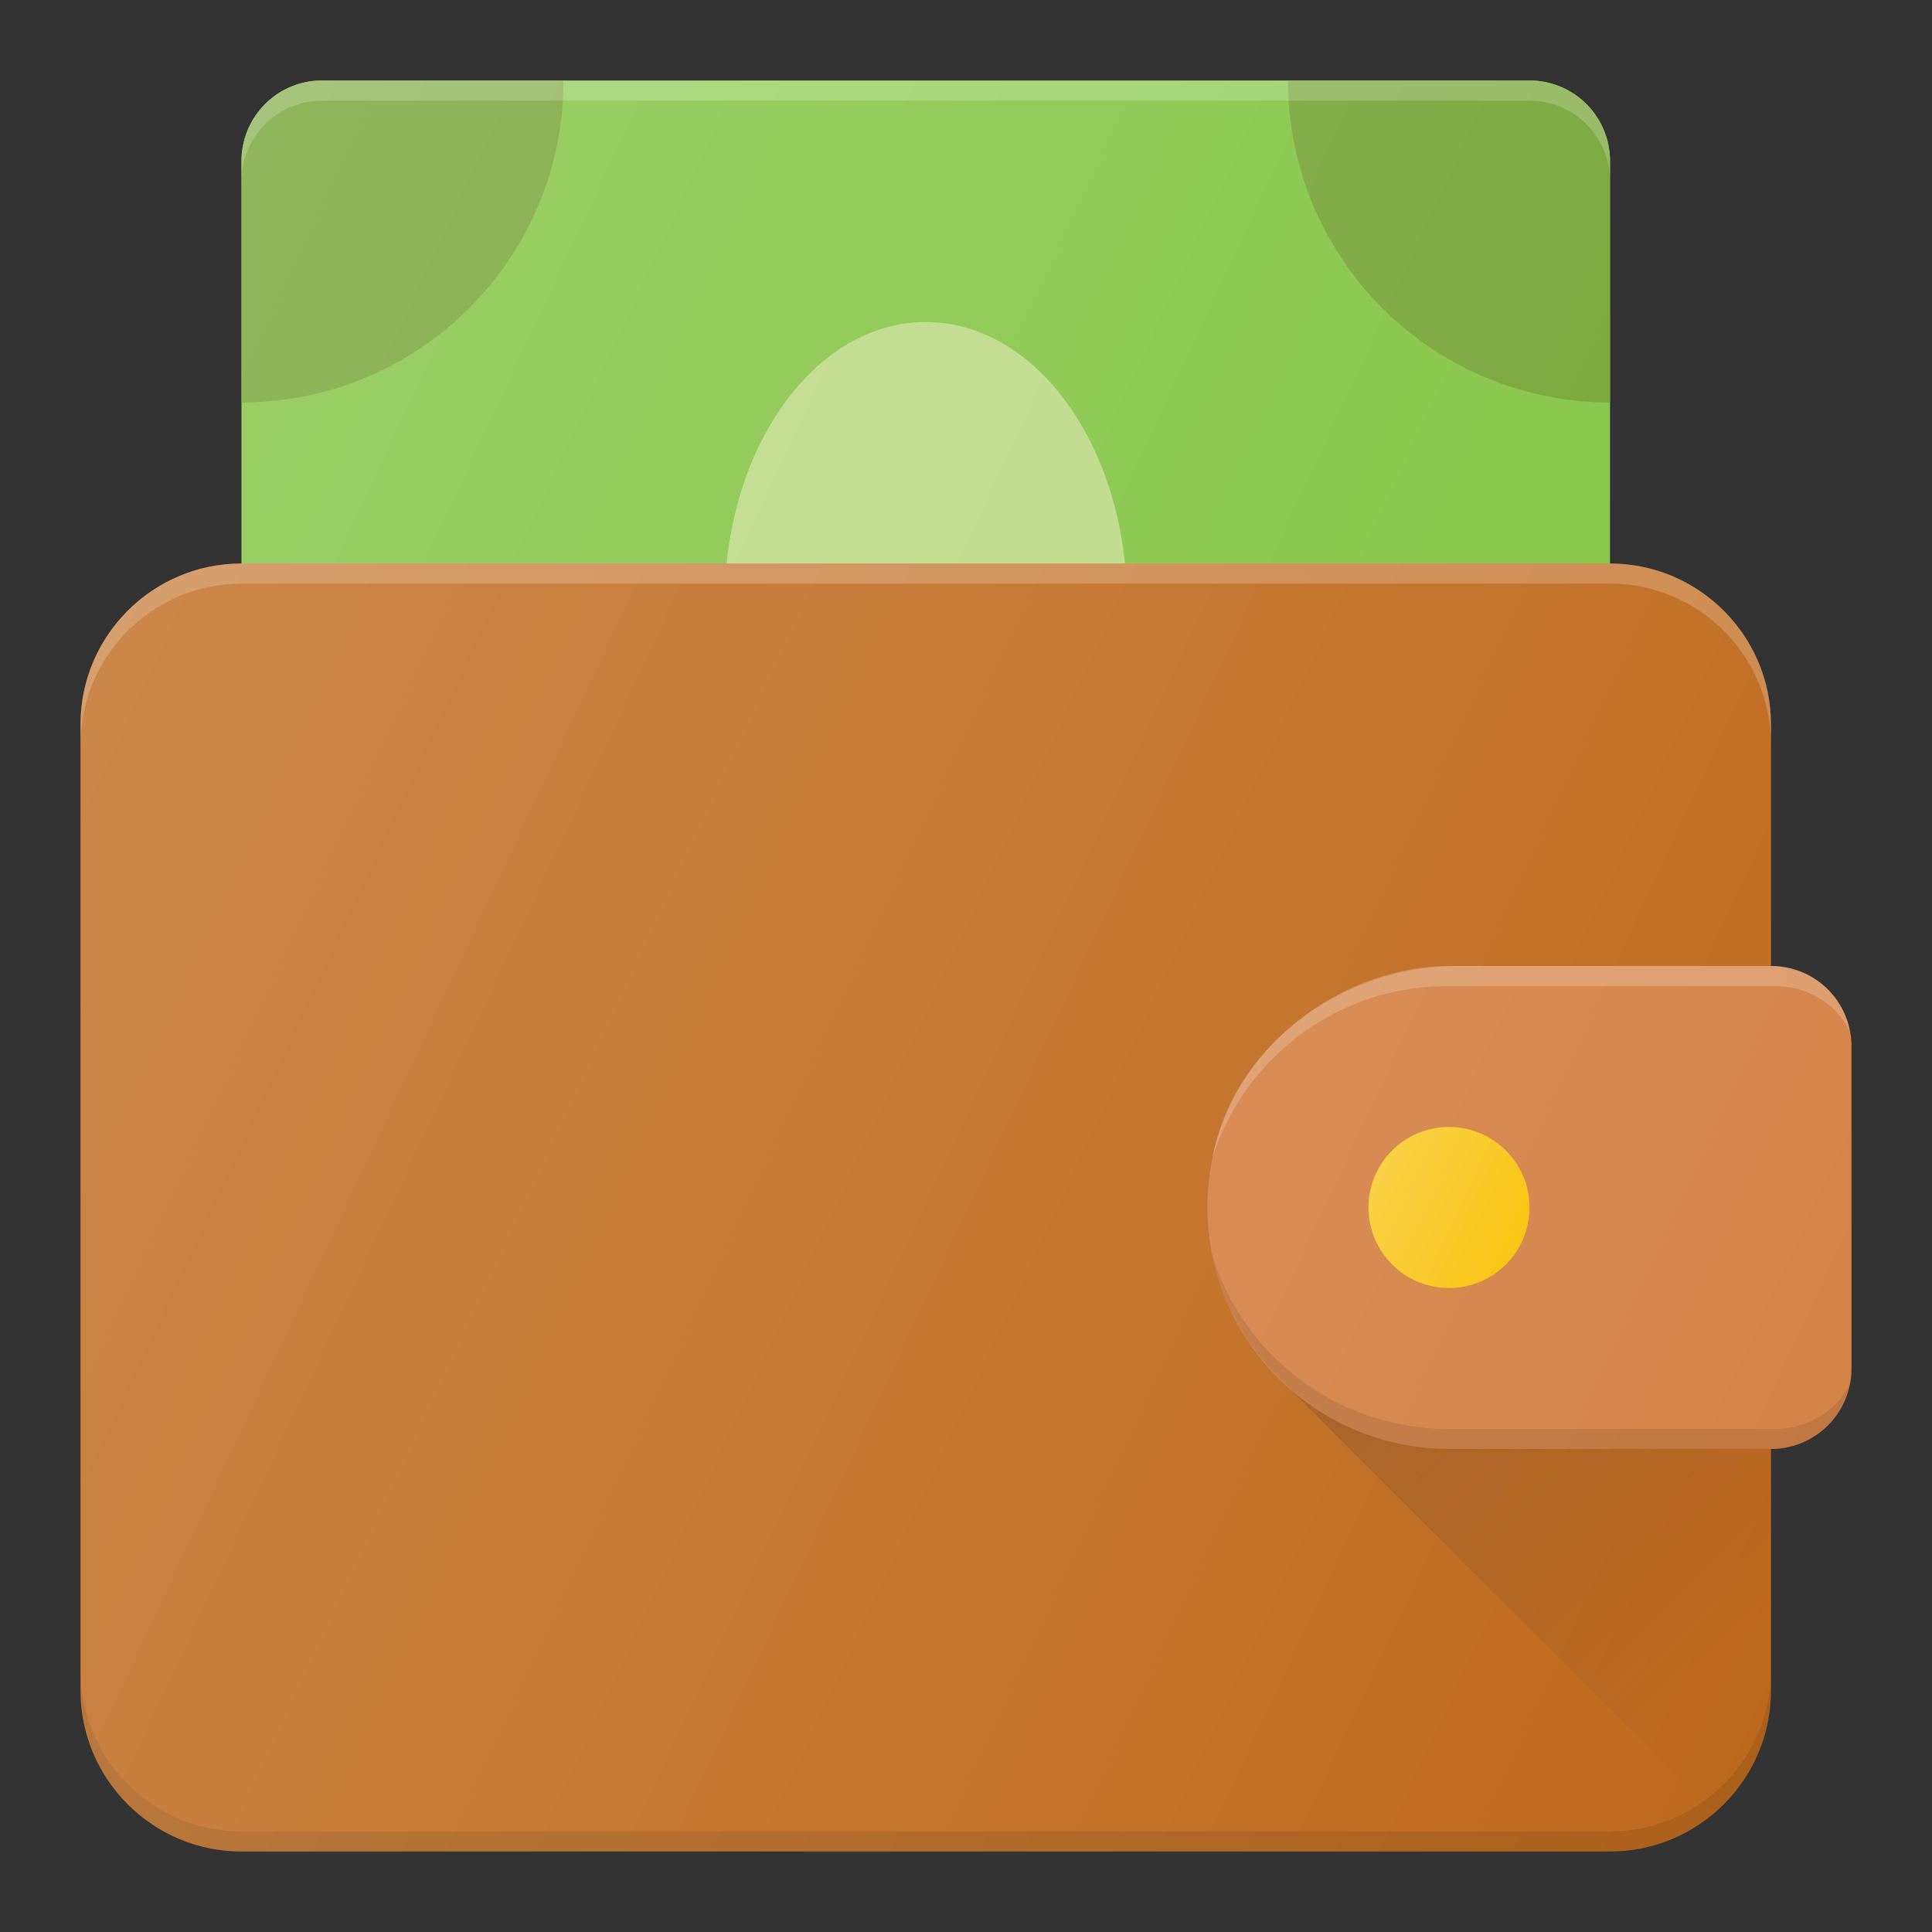 <?xml version="1.0" encoding="UTF-8"?><svg xmlns="http://www.w3.org/2000/svg" xmlns:xlink="http://www.w3.org/1999/xlink" version="1.1" id="Layer_1" x="0px" y="0px" viewBox="0 0 24 24" xml:space="preserve"><rect x="0" y="0" width="24" height="24" fill="#333333" stroke="none"/><path fill="#82C341" d="M19 10H4a1 1 0 0 1-1-1V2a1 1 0 0 1 1-1h15a1 1 0 0 1 1 1v7a1 1 0 0 1-1 1z"/><path fill="#74A333" d="M19 1h-3a4 4 0 0 0 4 4V2a1 1 0 0 0-1-1z"/><path fill="#74A333" d="M3 2v3a4 4 0 0 0 4-4H4a1 1 0 0 0-1 1z"/><ellipse fill="#BAD982" cx="11.5" cy="7.5" rx="2.5" ry="3.5"/><path fill="#BF6A1E" d="M20 7H3c-1.103 0-2 .897-2 2v12c0 1.103.897 2 2 2h17c1.103 0 2-.897 2-2V9c0-1.103-.897-2-2-2z"/><path opacity="0.1" d="M20 22.75H3c-1.103 0-2-.897-2-2V21c0 1.103.897 2 2 2h17c1.103 0 2-.897 2-2v-.25c0 1.103-.897 2-2 2z"/><path opacity="0.2" fill="#FFF" d="M20 7H3c-1.103 0-2 .897-2 2v.25c0-1.103.897-2 2-2h17c1.103 0 2 .897 2 2V9c0-1.103-.897-2-2-2z"/><path fill="#D58347" d="M22 12h-3.882c-1.45 0-2.783.978-3.06 2.402A3.005 3.005 0 0 0 18 18h4a1 1 0 0 0 1-1v-4a1 1 0 0 0-1-1z"/><path opacity="0.1" d="M22.047 17.75h-4.063a3.074 3.074 0 0 1-2.923-2.146C15.349 16.96 16.559 18 18 18h4a.98.98 0 0 0 .98-.817c-.16.345-.522.567-.933.567z"/><circle fill="#F9C20A" cx="18" cy="15" r="1"/><linearGradient id="SVGID_1_" gradientUnits="userSpaceOnUse" x1="17.094" y1="14.577" x2="18.906" y2="15.423"><stop offset="0" stop-color="#FFF" stop-opacity="0.2"/><stop offset="1" stop-color="#FFF" stop-opacity="0"/></linearGradient><circle fill="url(#SVGID_1_)" cx="18" cy="15" r="1"/><path opacity="0.2" fill="#FFF" d="M22.047 12.25h-4.063a3.059 3.059 0 0 0-2.922 2.13C15.322 12.977 16.706 12 18 12h4c.495 0 .9.345.98.817-.16-.345-.522-.567-.933-.567z"/><linearGradient id="SVGID_2_" gradientUnits="userSpaceOnUse" x1="17.588" y1="16.204" x2="21.777" y2="20.393"><stop offset="0" stop-color="#3E2723" stop-opacity="0.2"/><stop offset="1" stop-color="#3E2723" stop-opacity="0.02"/></linearGradient><path fill="url(#SVGID_2_)" d="M16 17.232l5.286 5.287C21.72 22.15 22 21.61 22 21v-3h-4c-.763 0-1.47-.297-2-.768z"/><path opacity="0.2" fill="#FFF" d="M19 1H4a1 1 0 0 0-1 1v.25a1 1 0 0 1 1-1h15a1 1 0 0 1 1 1V2a1 1 0 0 0-1-1z"/><linearGradient id="SVGID_3_" gradientUnits="userSpaceOnUse" x1="0.494" y1="7.152" x2="23.633" y2="17.942"><stop offset="0" stop-color="#FFF" stop-opacity="0.2"/><stop offset="1" stop-color="#FFF" stop-opacity="0"/></linearGradient><path fill="url(#SVGID_3_)" d="M22 12V9c0-1.103-.897-2-2-2V2a1 1 0 0 0-1-1H4a1 1 0 0 0-1 1v5c-1.103 0-2 .897-2 2v12c0 1.103.897 2 2 2h17c1.103 0 2-.897 2-2v-3a1 1 0 0 0 1-1v-4a1 1 0 0 0-1-1z"/></svg>